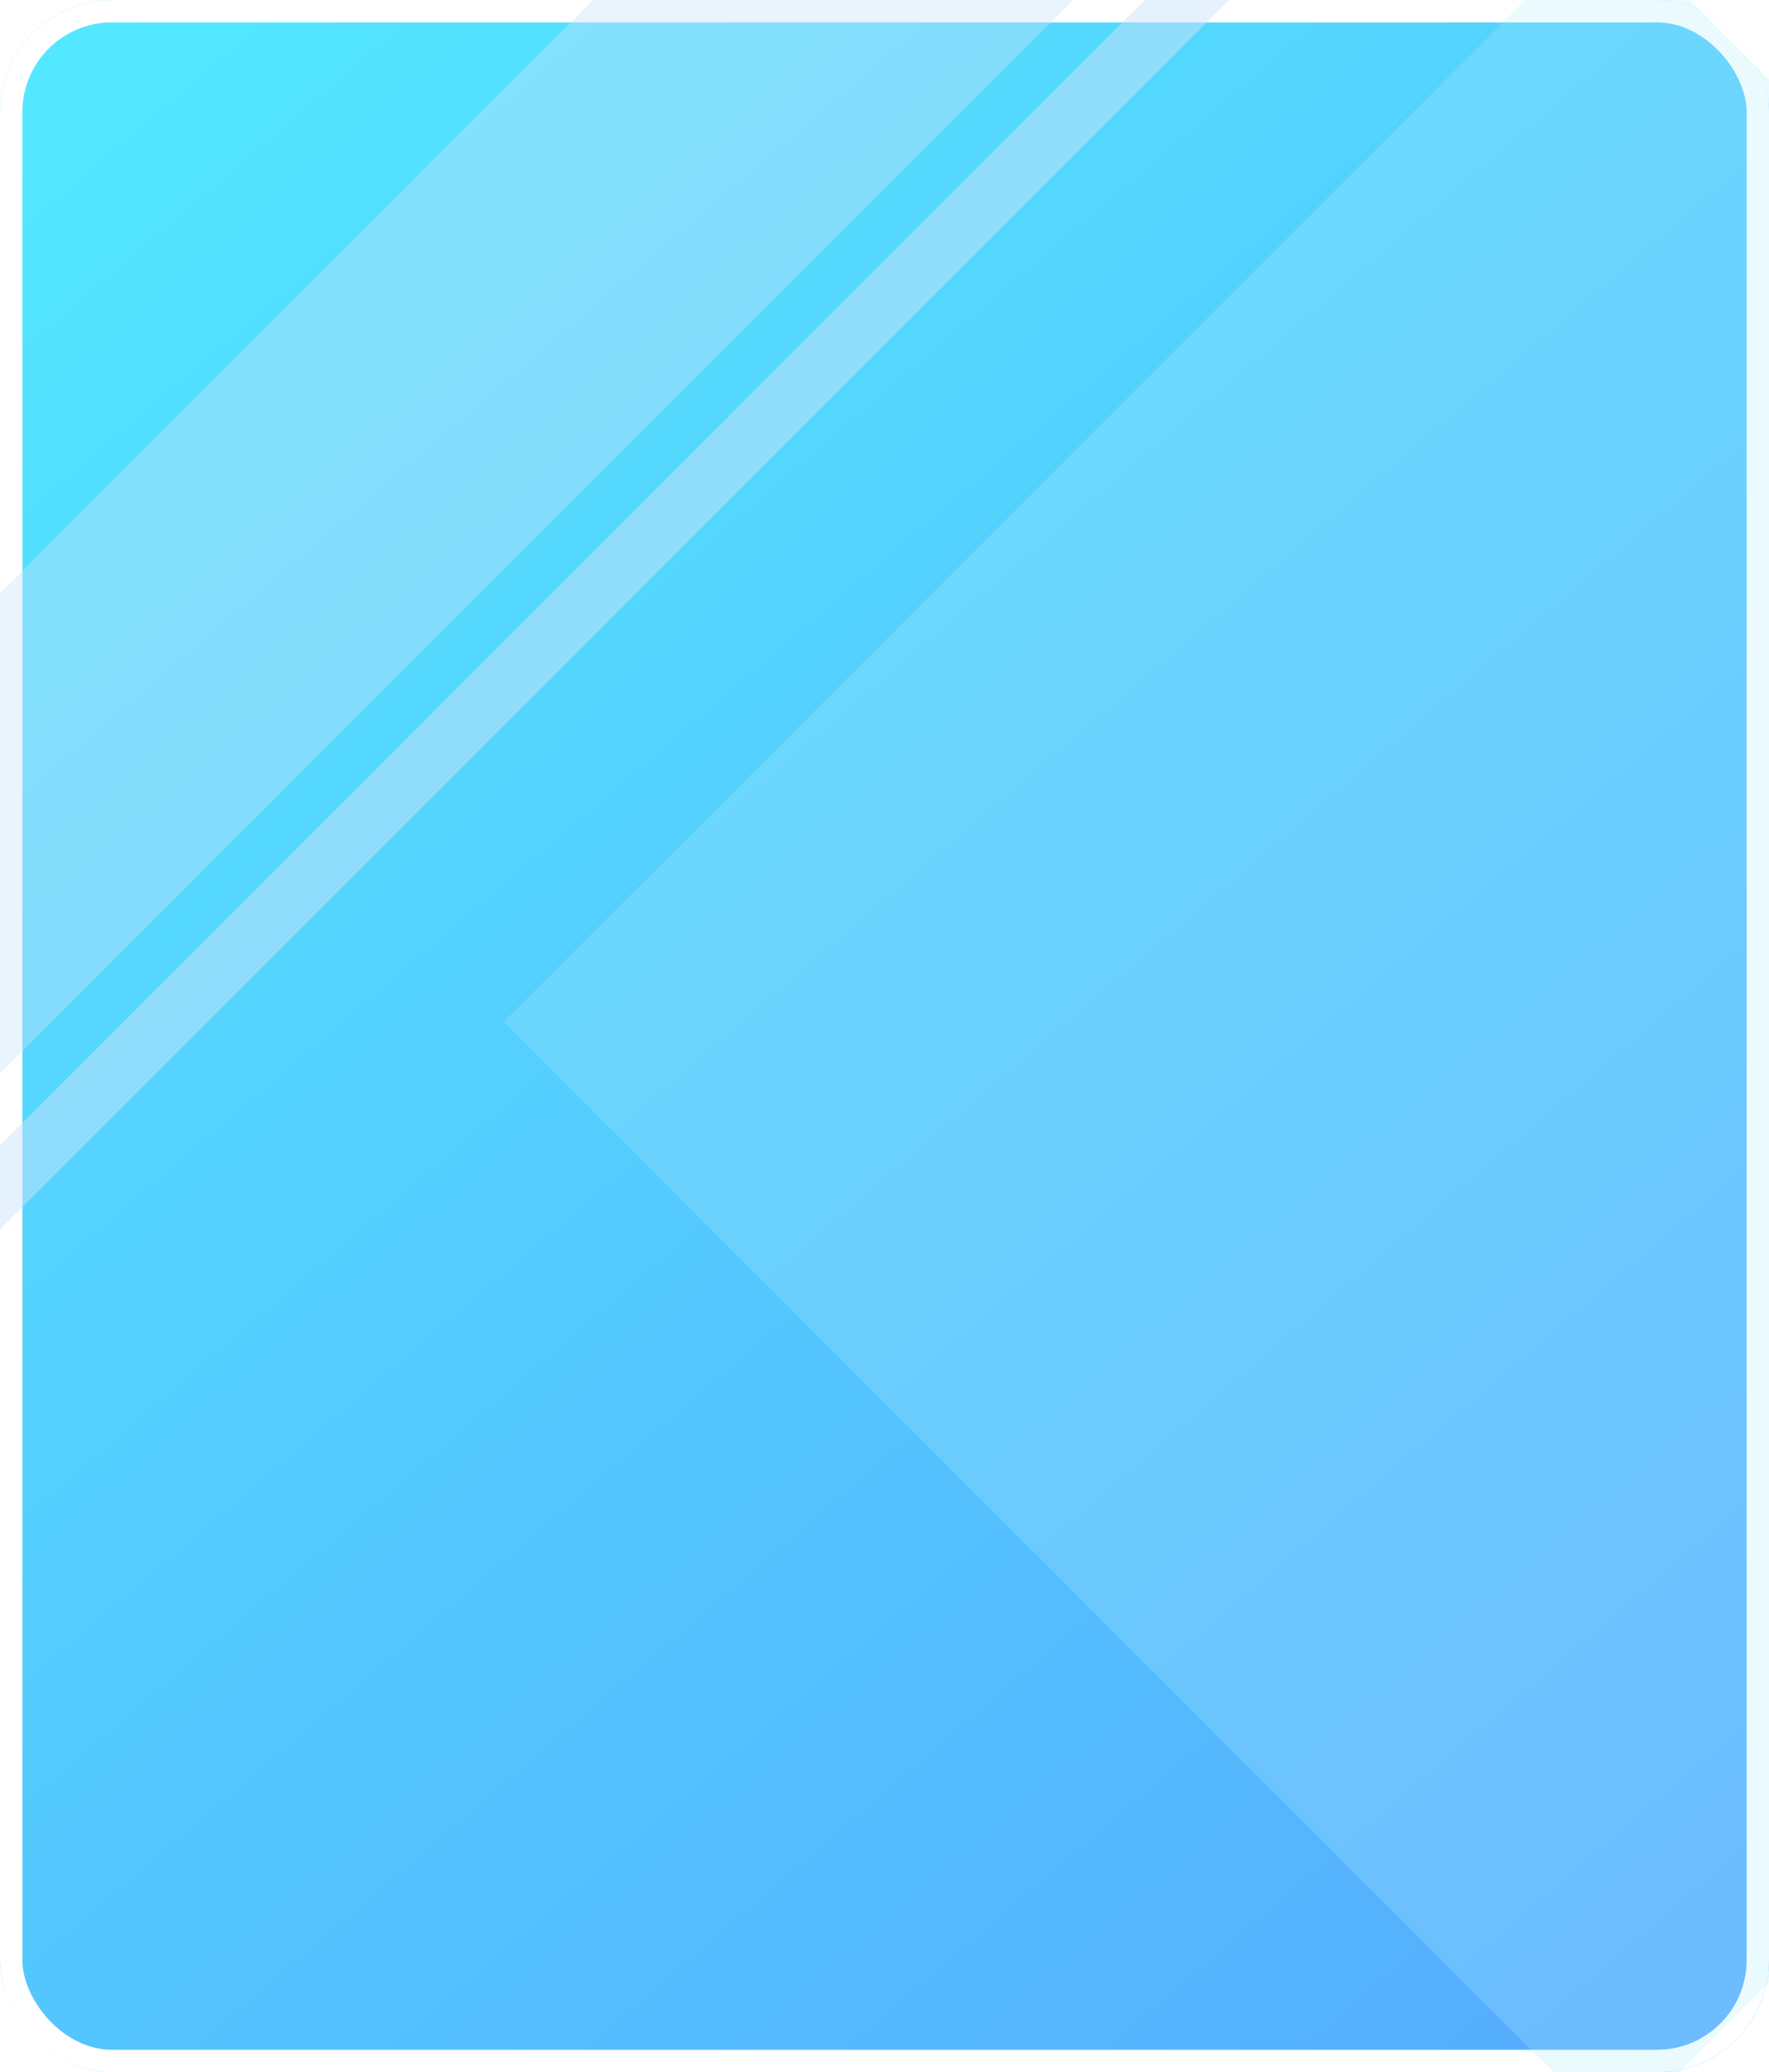 <svg width="158" height="185" viewBox="0 0 158 185" fill="none" xmlns="http://www.w3.org/2000/svg">
<g clip-path="url(#clip0)">
<g filter="url(#filter0_b)">
<rect width="158" height="185" rx="10" fill="url(#paint0_linear)"/>
<rect x="1" y="1" width="156" height="183" rx="9" stroke="white" stroke-width="2"/>
</g>
<rect x="92.148" y="-39.161" width="30.299" height="184.187" transform="rotate(45 92.148 -39.161)" fill="#CCE5FB" fill-opacity="0.4"/>
<rect x="117.24" y="-15" width="5.331" height="184.187" transform="rotate(45 117.24 -15)" fill="#CCE5FB" fill-opacity="0.5"/>
<rect x="143.574" y="-7.334" width="140.528" height="139.405" transform="rotate(45 143.574 -7.334)" fill="#B1ECFF" fill-opacity="0.25"/>
</g>
<defs>
<filter id="filter0_b" x="-33.854" y="-33.854" width="225.708" height="252.708" filterUnits="userSpaceOnUse" color-interpolation-filters="sRGB">
<feFlood flood-opacity="0" result="BackgroundImageFix"/>
<feGaussianBlur in="BackgroundImage" stdDeviation="16.927"/>
<feComposite in2="SourceAlpha" operator="in" result="effect1_backgroundBlur"/>
<feBlend mode="normal" in="SourceGraphic" in2="effect1_backgroundBlur" result="shape"/>
</filter>
<linearGradient id="paint0_linear" x1="0" y1="0" x2="158" y2="185" gradientUnits="userSpaceOnUse">
<stop stop-color="#53EAFF"/>
<stop offset="1" stop-color="#55AAFD"/>
</linearGradient>
<clipPath id="clip0">
<rect width="158" height="185" fill="white"/>
</clipPath>
</defs>
</svg>
